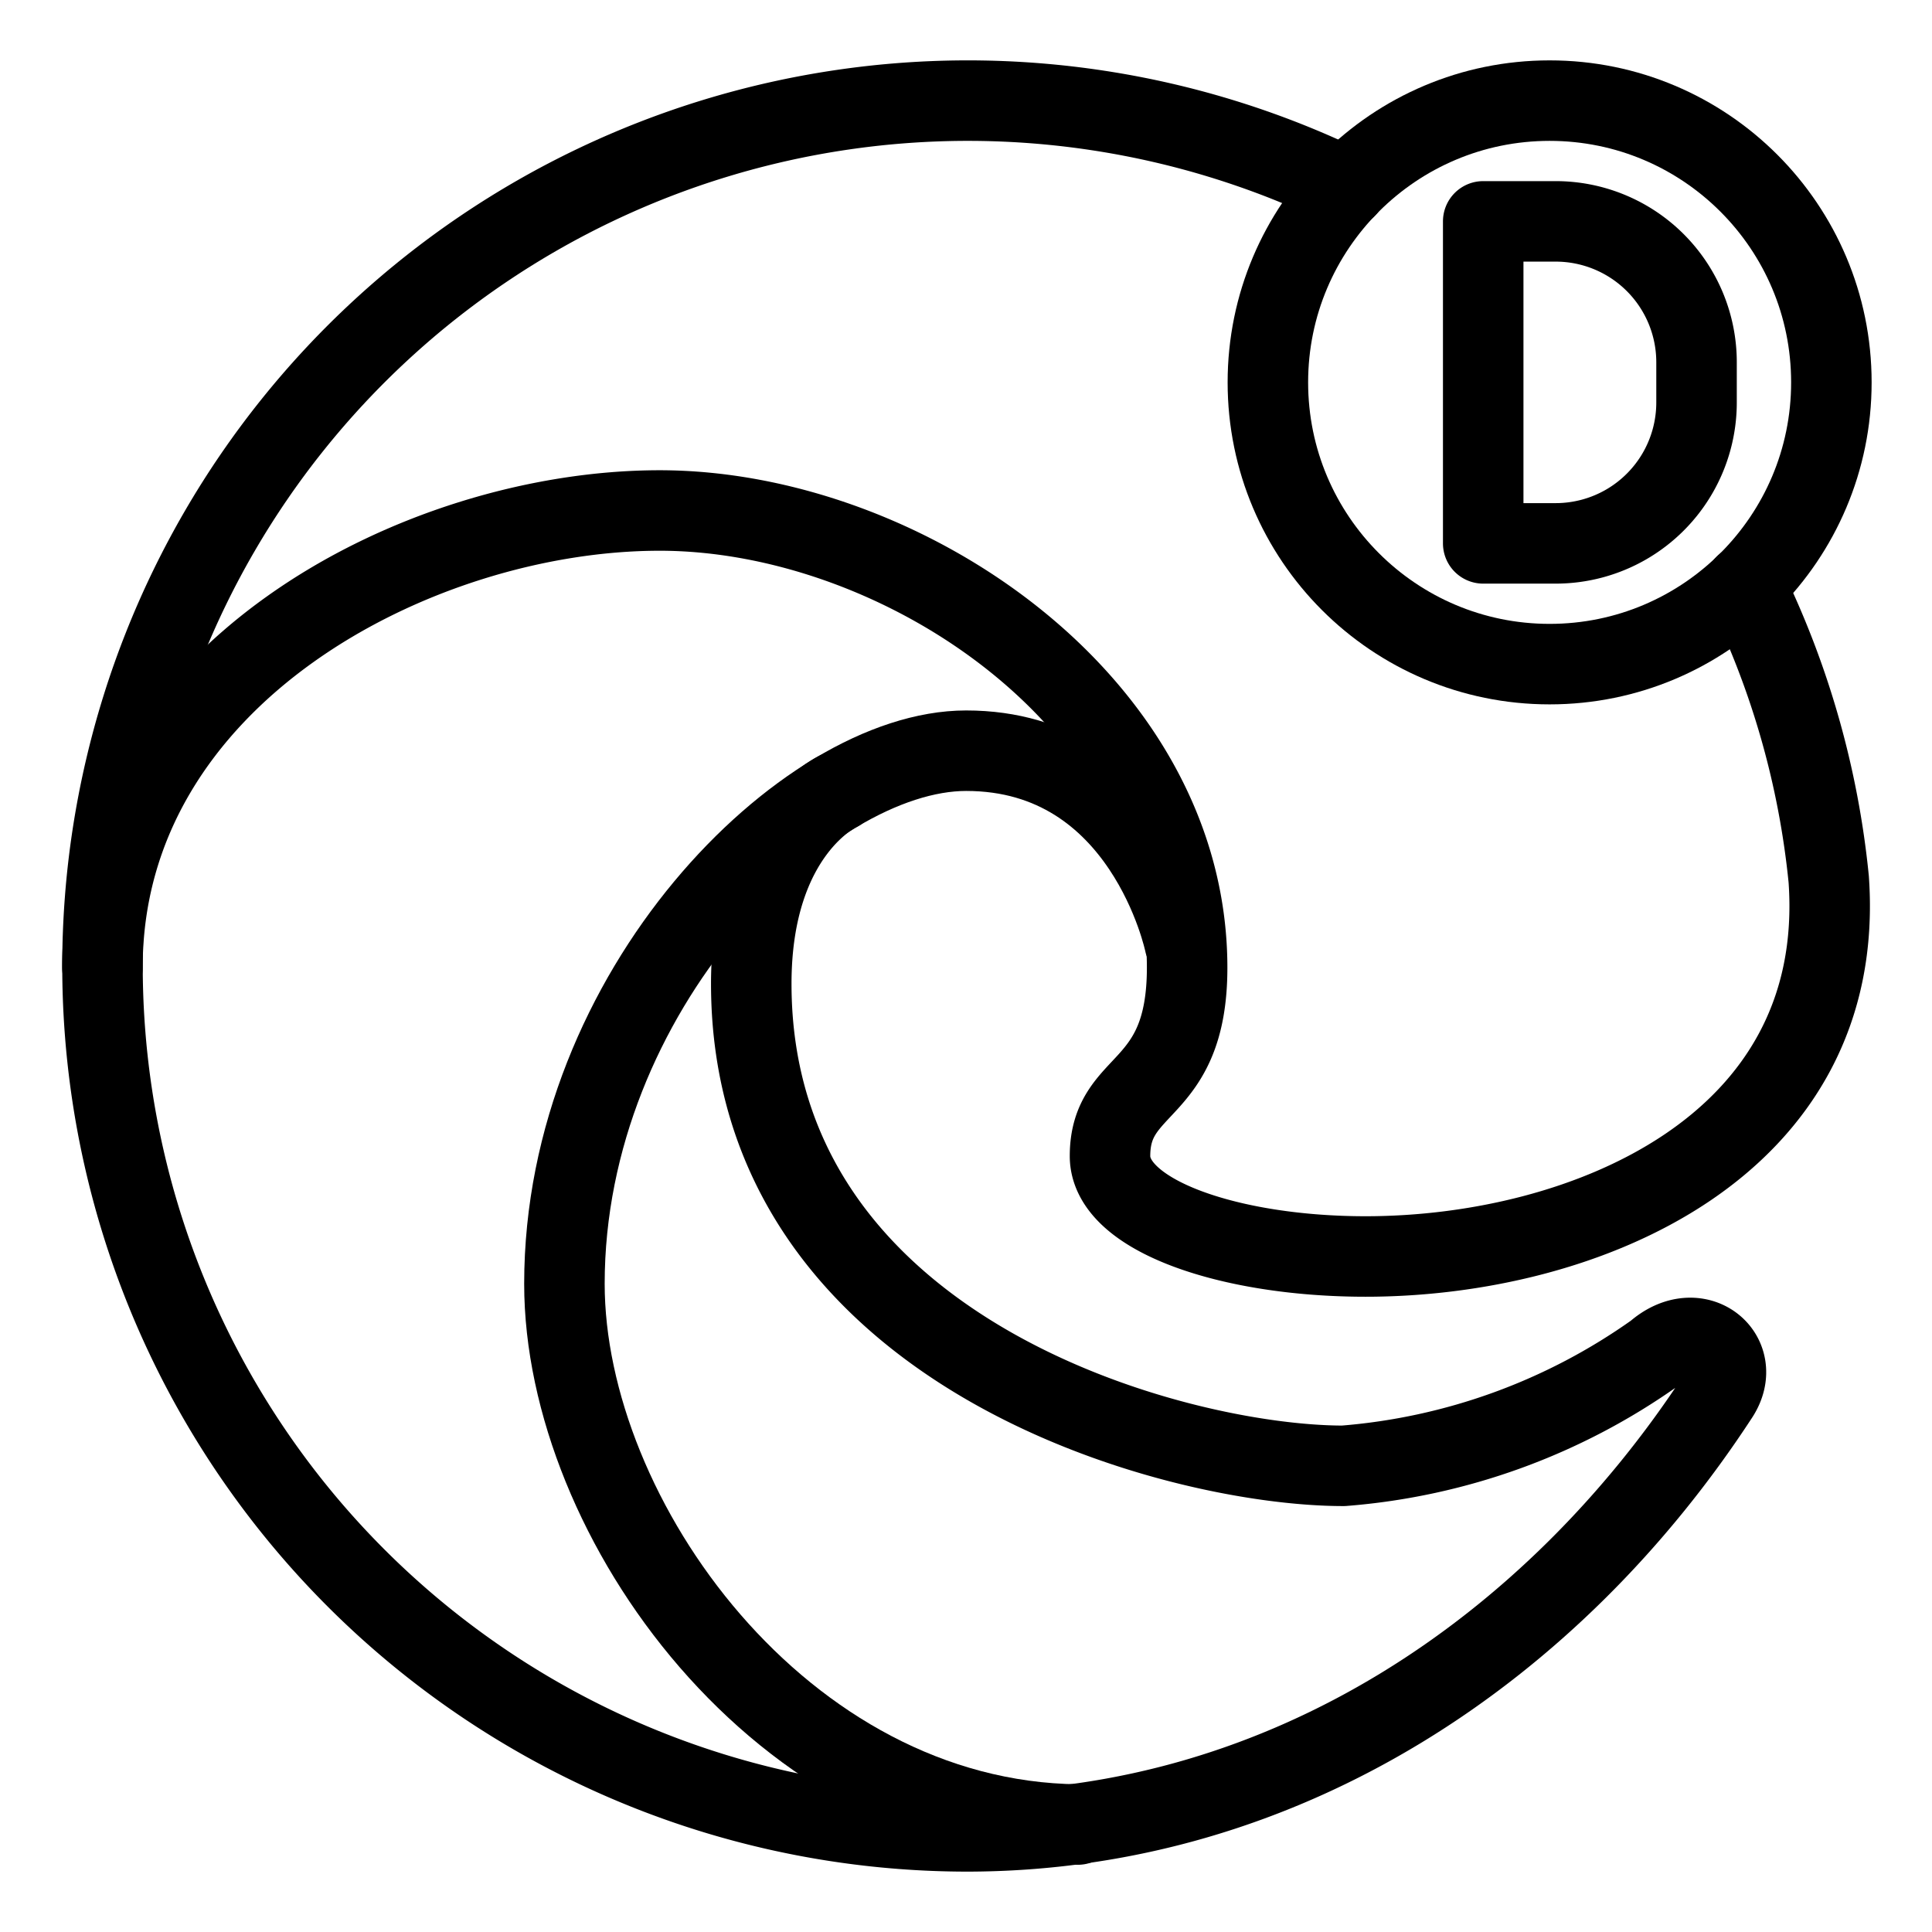 <?xml version="1.0"?>
<svg xmlns="http://www.w3.org/2000/svg" viewBox="0 0 48 48">
  <defs>
    <style>.a{fill:none;stroke:#000;stroke-width:2px;stroke-linecap:round;stroke-linejoin:round;}</style>
  </defs>
  <path class="a" d="M26.779,45.33c-7.356-.08-12.756-7.606-12.756-13.434,0-7.286,5.989-13.245,9.981-13.245,4.452,0,5.43,4.781,5.43,4.781"/>
  <path class="a" d="M33.445,4.663a21.5,21.5,0,1,0-9.44,40.837c7.985,0,14.612-4.581,18.684-10.819.659-.998-.509-1.996-1.557-1.078a15.48,15.48,0,0,1-7.755,2.815c-4.202,0-14.712-2.815-14.712-11.977,0-3.803,2.157-4.78,2.157-4.78"/>
  <path class="a" d="M2.545,24.041c0-7.276,7.825-11.358,13.844-11.358s13.105,4.771,13.105,11.358c0,3.194-1.916,2.765-1.916,4.681,0,1.487,2.994,2.495,6.348,2.495,5.43,0,11.977-2.715,11.508-9.372h0a21.452,21.452,0,0,0-2.08-7.308"/>
  <circle class="a" cx="38.5" cy="9.5" r="7"/>
  <path class="a" d="M36.85,13.5v-8h1.8A3.5,3.5,0,0,1,42.15,9v1a3.5,3.5,0,0,1-3.5,3.5Z"/>
</svg>
